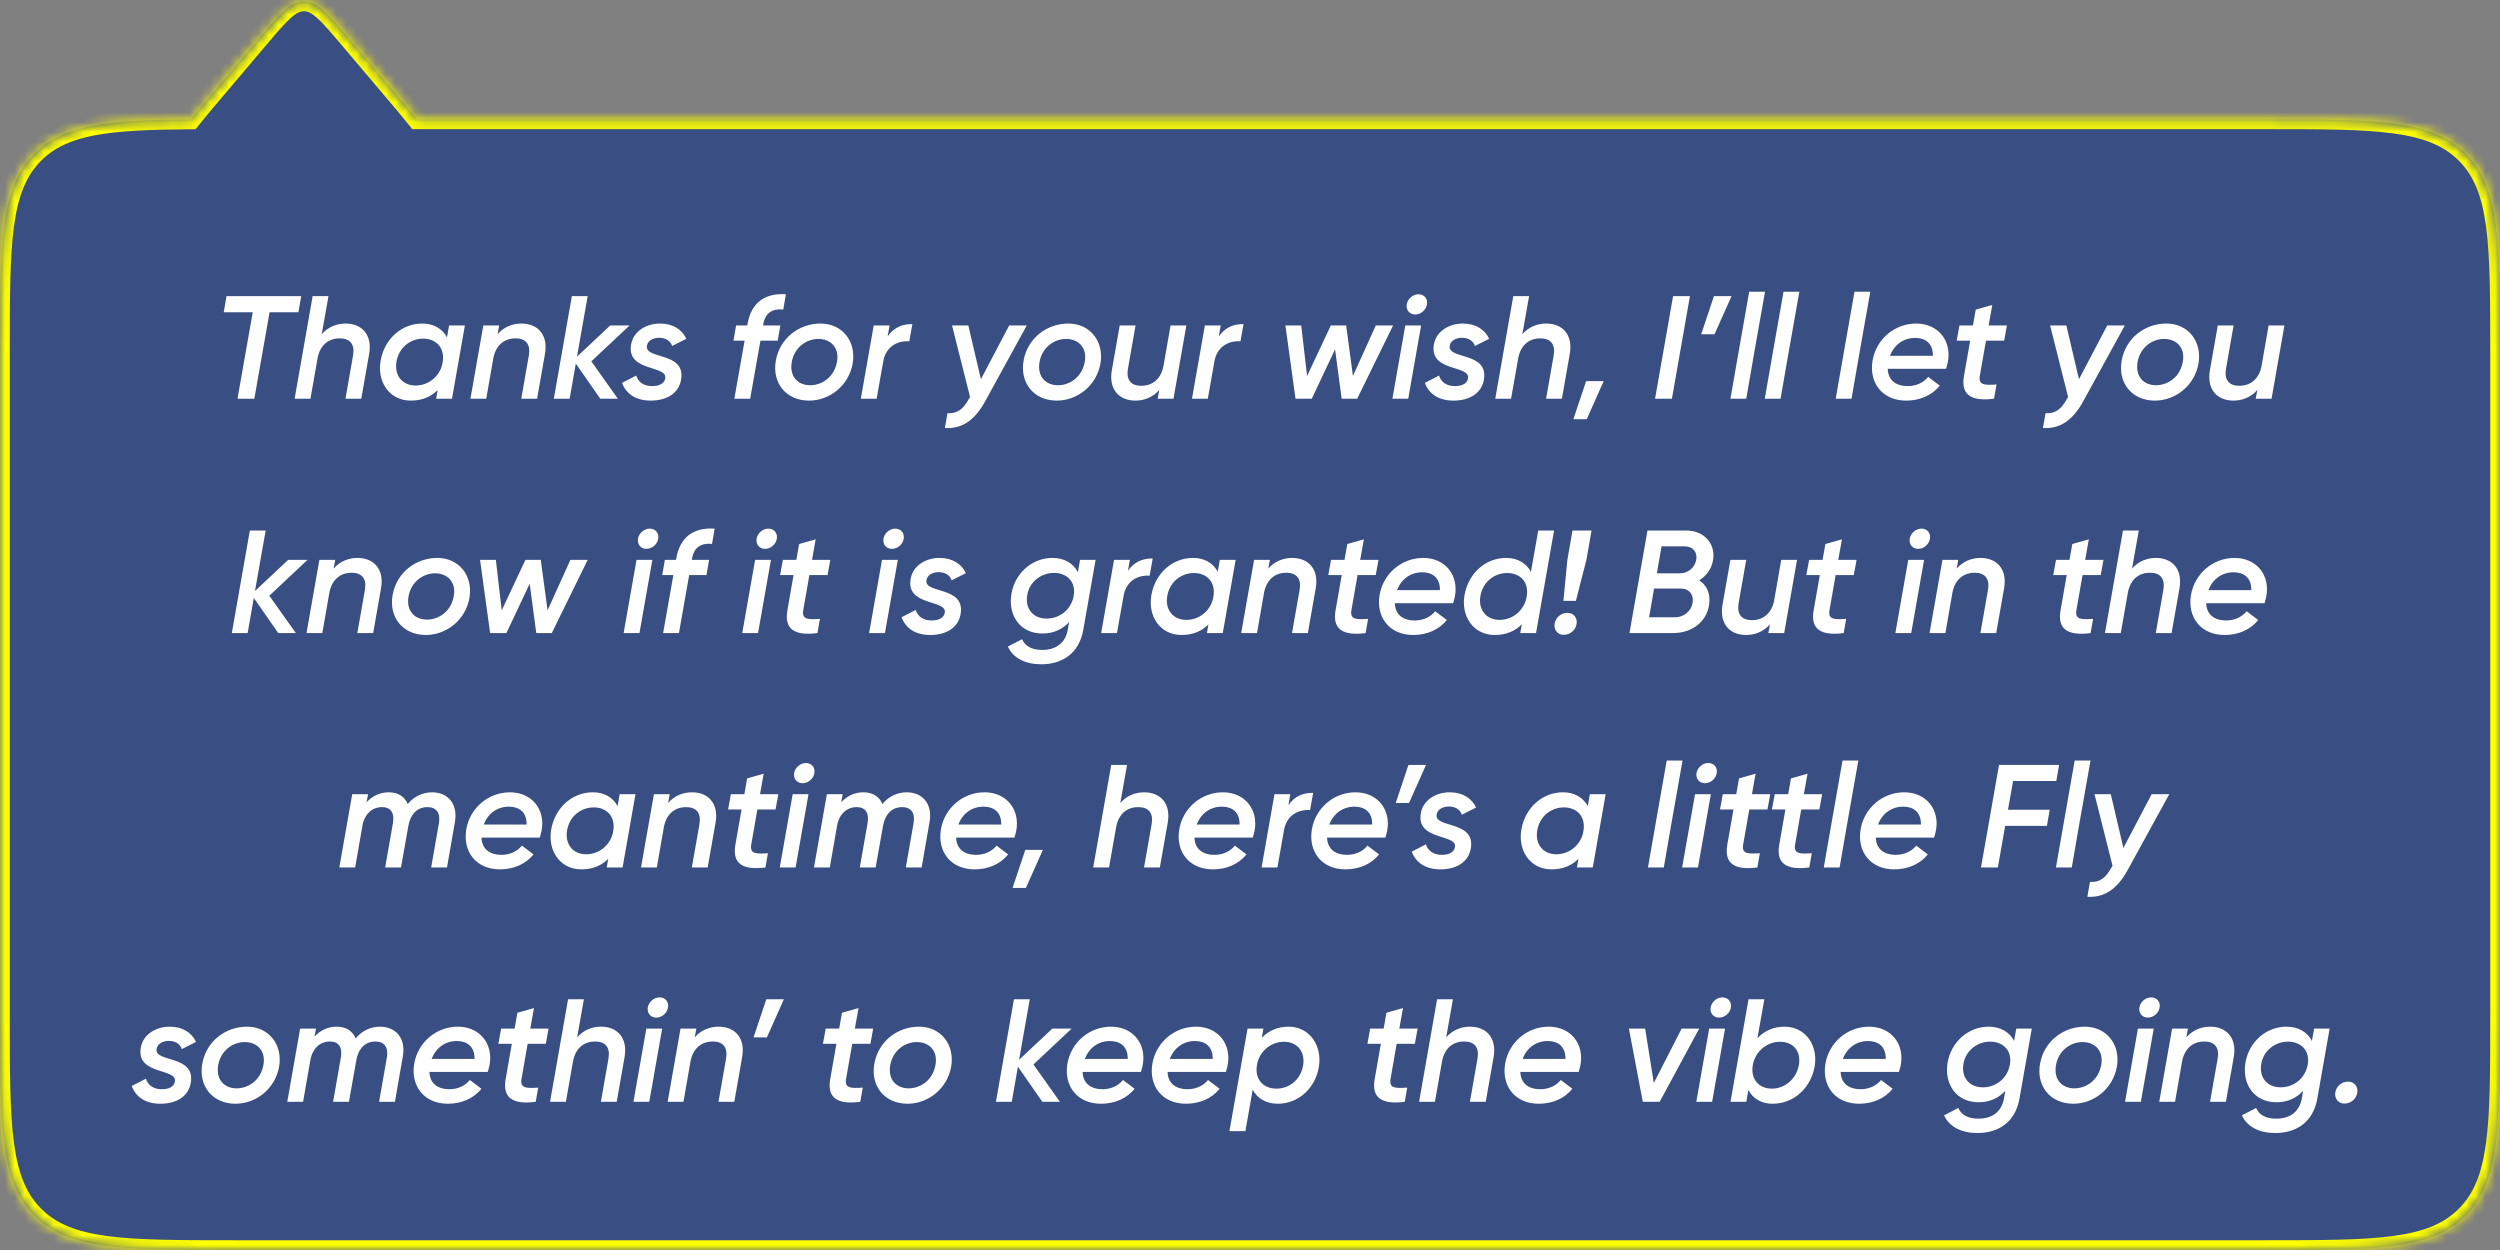 <svg width="256" height="128" viewBox="0 0 256 128" fill="none" xmlns="http://www.w3.org/2000/svg">
<rect x="0" y="0" width="256" height="128" fill="#808080" stroke="none"/>
<mask id="path-1-inside-1_569_3770" fill="white">
<path fill-rule="evenodd" clip-rule="evenodd" d="M31.124 0.152C29.734 0.152 28.671 1.406 26.546 3.914L22.065 9.203C21.086 10.358 20.24 11.357 19.542 12.235C11.134 12.295 6.534 12.72 3.515 15.74C0 19.254 0 24.911 0 36.225V104C0 115.314 0 120.971 3.515 124.485C7.029 128 12.686 128 24 128H232C243.314 128 248.971 128 252.485 124.485C256 120.971 256 115.314 256 104V36.225C256 24.911 256 19.254 252.485 15.74C248.971 12.225 243.314 12.225 232 12.225H42.698C42.002 11.35 41.158 10.354 40.182 9.203L35.702 3.914C33.577 1.406 32.514 0.152 31.124 0.152Z"/>
</mask>
<path fill-rule="evenodd" clip-rule="evenodd" d="M31.124 0.152C29.734 0.152 28.671 1.406 26.546 3.914L22.065 9.203C21.086 10.358 20.24 11.357 19.542 12.235C11.134 12.295 6.534 12.72 3.515 15.74C0 19.254 0 24.911 0 36.225V104C0 115.314 0 120.971 3.515 124.485C7.029 128 12.686 128 24 128H232C243.314 128 248.971 128 252.485 124.485C256 120.971 256 115.314 256 104V36.225C256 24.911 256 19.254 252.485 15.74C248.971 12.225 243.314 12.225 232 12.225H42.698C42.002 11.35 41.158 10.354 40.182 9.203L35.702 3.914C33.577 1.406 32.514 0.152 31.124 0.152Z" fill="#0A3085" fill-opacity="0.6"/>
<path d="M26.546 3.914L27.309 4.561L26.546 3.914ZM22.065 9.203L21.302 8.556V8.556L22.065 9.203ZM19.542 12.235L19.549 13.235L20.027 13.231L20.324 12.857L19.542 12.235ZM3.515 15.74L4.222 16.447H4.222L3.515 15.74ZM252.485 124.485L251.778 123.778L252.485 124.485ZM252.485 15.74L251.778 16.447L252.485 15.74ZM42.698 12.225L41.916 12.848L42.216 13.225H42.698V12.225ZM40.182 9.203L40.945 8.556V8.556L40.182 9.203ZM35.702 3.914L34.939 4.561V4.561L35.702 3.914ZM27.309 4.561C28.391 3.283 29.135 2.408 29.775 1.839C30.394 1.289 30.778 1.152 31.124 1.152V-0.848C30.079 -0.848 29.237 -0.359 28.446 0.345C27.675 1.03 26.826 2.037 25.783 3.268L27.309 4.561ZM22.828 9.849L27.309 4.561L25.783 3.268L21.302 8.556L22.828 9.849ZM20.324 12.857C21.011 11.995 21.846 11.008 22.828 9.849L21.302 8.556C20.326 9.708 19.469 10.72 18.759 11.612L20.324 12.857ZM4.222 16.447C5.547 15.121 7.245 14.327 9.695 13.86C12.172 13.388 15.339 13.265 19.549 13.235L19.535 11.235C15.336 11.265 11.999 11.385 9.32 11.895C6.613 12.411 4.501 13.339 2.808 15.033L4.222 16.447ZM1 36.225C1 30.54 1.002 26.377 1.43 23.191C1.855 20.034 2.681 17.987 4.222 16.447L2.808 15.033C0.833 17.007 -0.097 19.546 -0.552 22.924C-1.002 26.274 -1 30.596 -1 36.225H1ZM1 104V36.225H-1V104H1ZM4.222 123.778C2.681 122.238 1.855 120.191 1.43 117.034C1.002 113.848 1 109.685 1 104H-1C-1 109.629 -1.002 113.951 -0.552 117.301C-0.097 120.679 0.833 123.218 2.808 125.192L4.222 123.778ZM24 127C18.315 127 14.152 126.998 10.966 126.57C7.809 126.145 5.762 125.319 4.222 123.778L2.808 125.192C4.782 127.167 7.321 128.097 10.7 128.552C14.049 129.002 18.371 129 24 129V127ZM232 127H24V129H232V127ZM251.778 123.778C250.238 125.319 248.191 126.145 245.034 126.57C241.848 126.998 237.685 127 232 127V129C237.629 129 241.951 129.002 245.301 128.552C248.679 128.097 251.218 127.167 253.192 125.192L251.778 123.778ZM255 104C255 109.685 254.998 113.848 254.57 117.034C254.145 120.191 253.319 122.238 251.778 123.778L253.192 125.192C255.167 123.218 256.098 120.679 256.552 117.301C257.002 113.951 257 109.629 257 104H255ZM255 36.225V104H257V36.225H255ZM251.778 16.447C253.319 17.987 254.145 20.034 254.57 23.191C254.998 26.377 255 30.54 255 36.225H257C257 30.596 257.002 26.274 256.552 22.924C256.098 19.546 255.167 17.007 253.192 15.033L251.778 16.447ZM232 13.225C237.685 13.225 241.848 13.227 245.034 13.655C248.191 14.08 250.238 14.906 251.778 16.447L253.192 15.033C251.218 13.058 248.679 12.127 245.301 11.673C241.951 11.223 237.629 11.225 232 11.225V13.225ZM42.698 13.225H232V11.225H42.698V13.225ZM39.419 9.849C40.398 11.004 41.231 11.987 41.916 12.848L43.48 11.602C42.772 10.713 41.918 9.704 40.945 8.556L39.419 9.849ZM34.939 4.561L39.419 9.849L40.945 8.556L36.465 3.268L34.939 4.561ZM31.124 1.152C31.47 1.152 31.854 1.289 32.473 1.839C33.112 2.408 33.856 3.283 34.939 4.561L36.465 3.268C35.422 2.037 34.572 1.03 33.802 0.345C33.01 -0.359 32.168 -0.848 31.124 -0.848V1.152Z" fill="#FFFF00" mask="url(#path-1-inside-1_569_3770)"/>
<path d="M30.844 30.327L30.559 31.977H27.604L26.044 40.827H24.319L25.879 31.977H22.909L23.194 30.327H30.844ZM35.39 33.132C37.07 33.132 38.135 34.287 37.805 36.222L36.995 40.827H35.375L36.155 36.387C36.35 35.232 35.825 34.647 34.775 34.647C33.755 34.647 32.81 35.217 32.525 36.657L31.79 40.827H30.17L32.015 30.327H33.635L32.945 34.227C33.59 33.477 34.475 33.132 35.39 33.132ZM45.985 33.327H47.605L46.285 40.827H44.665L44.815 39.942C44.155 40.617 43.24 41.022 42.07 41.022C39.82 41.022 38.59 39.027 38.98 36.912C39.385 34.677 41.14 33.132 43.24 33.132C44.395 33.132 45.28 33.642 45.775 34.542L45.985 33.327ZM42.55 39.477C43.825 39.477 44.95 38.622 45.28 37.347L45.355 36.912C45.505 35.472 44.545 34.677 43.33 34.677C42.1 34.677 40.87 35.502 40.6 37.032C40.36 38.427 41.185 39.477 42.55 39.477ZM53.393 33.132C55.073 33.132 56.138 34.287 55.808 36.222L54.998 40.827H53.378L54.158 36.387C54.353 35.232 53.828 34.647 52.778 34.647C51.773 34.647 50.828 35.217 50.528 36.612L49.793 40.827H48.173L49.493 33.327H51.113L50.948 34.227C51.593 33.477 52.478 33.132 53.393 33.132ZM64.468 33.327L60.553 37.002L63.268 40.827H61.468L58.963 37.227L58.333 40.827H56.713L58.558 30.327H60.178L59.083 36.522L62.488 33.327H64.468ZM66.637 41.022C65.077 41.022 64.117 40.317 63.697 39.207L65.152 38.457C65.332 39.087 65.887 39.537 66.772 39.537C67.522 39.537 68.032 39.267 68.122 38.742C68.362 37.362 64.117 38.112 64.627 35.262C64.867 33.912 66.187 33.132 67.582 33.132C68.872 33.132 69.832 33.717 70.282 34.692L68.827 35.427C68.647 34.872 68.122 34.587 67.492 34.587C66.952 34.587 66.352 34.827 66.247 35.397C65.977 36.852 70.252 35.967 69.742 38.892C69.487 40.317 68.227 41.022 66.637 41.022ZM76.547 33.177C76.907 31.077 78.242 29.982 80.477 30.132L80.207 31.692C79.112 31.587 78.362 32.022 78.167 33.177L78.137 33.327H79.907L79.637 34.887H77.867L76.817 40.827H75.197L76.247 34.887H75.107L75.377 33.327H76.517L76.547 33.177ZM82.844 41.022C80.474 41.022 79.019 39.177 79.454 36.882C79.874 34.632 81.809 33.132 84.029 33.132C86.249 33.132 87.704 34.962 87.314 37.227C86.909 39.507 84.944 41.022 82.844 41.022ZM82.964 39.447C84.194 39.447 85.439 38.592 85.709 37.047C85.979 35.562 85.019 34.707 83.804 34.707C82.574 34.707 81.344 35.562 81.074 37.077C80.819 38.592 81.734 39.447 82.964 39.447ZM90.893 34.452C91.538 33.507 92.468 33.162 93.428 33.192L93.113 34.947C92.123 34.872 90.833 35.307 90.473 36.852L89.768 40.827H88.148L89.468 33.327H91.088L90.893 34.452ZM103.34 33.327H105.14L100.895 41.067C99.77 43.152 98.39 43.932 96.755 43.827L97.025 42.312C98.045 42.372 98.63 41.892 99.2 40.872L99.335 40.662L97.49 33.327H99.155L100.445 38.832L103.34 33.327ZM108.215 41.022C105.845 41.022 104.39 39.177 104.825 36.882C105.245 34.632 107.18 33.132 109.4 33.132C111.62 33.132 113.075 34.962 112.685 37.227C112.28 39.507 110.315 41.022 108.215 41.022ZM108.335 39.447C109.565 39.447 110.81 38.592 111.08 37.047C111.35 35.562 110.39 34.707 109.175 34.707C107.945 34.707 106.715 35.562 106.445 37.077C106.19 38.592 107.105 39.447 108.335 39.447ZM119.864 33.327H121.484L120.164 40.827H118.544L118.709 39.927C118.064 40.677 117.179 41.022 116.264 41.022C114.584 41.022 113.519 39.867 113.849 37.932L114.659 33.327H116.279L115.499 37.767C115.304 38.922 115.829 39.507 116.879 39.507C117.884 39.507 118.829 38.937 119.129 37.542L119.864 33.327ZM124.804 34.452C125.449 33.507 126.379 33.162 127.339 33.192L127.024 34.947C126.034 34.872 124.744 35.307 124.384 36.852L123.679 40.827H122.059L123.379 33.327H124.999L124.804 34.452ZM140.881 33.327H142.651L138.976 40.827H137.386L136.711 35.772L134.326 40.827H132.661L131.626 33.327H133.246L133.846 38.502L136.276 33.327H137.866L137.851 33.357L138.541 38.502L140.881 33.327ZM144.907 32.202C144.322 32.202 143.962 31.722 144.052 31.167C144.142 30.612 144.667 30.132 145.252 30.132C145.837 30.132 146.227 30.597 146.122 31.167C146.032 31.722 145.522 32.202 144.907 32.202ZM142.582 40.827L143.902 33.327H145.522L144.202 40.827H142.582ZM148.844 41.022C147.284 41.022 146.324 40.317 145.904 39.207L147.359 38.457C147.539 39.087 148.094 39.537 148.979 39.537C149.729 39.537 150.239 39.267 150.329 38.742C150.569 37.362 146.324 38.112 146.834 35.262C147.074 33.912 148.394 33.132 149.789 33.132C151.079 33.132 152.039 33.717 152.489 34.692L151.034 35.427C150.854 34.872 150.329 34.587 149.699 34.587C149.159 34.587 148.559 34.827 148.454 35.397C148.184 36.852 152.459 35.967 151.949 38.892C151.694 40.317 150.434 41.022 148.844 41.022ZM158.334 33.132C160.014 33.132 161.079 34.287 160.749 36.222L159.939 40.827H158.319L159.099 36.387C159.294 35.232 158.769 34.647 157.719 34.647C156.699 34.647 155.754 35.217 155.469 36.657L154.734 40.827H153.114L154.959 30.327H156.579L155.889 34.227C156.534 33.477 157.419 33.132 158.334 33.132ZM164.219 39.027L162.479 42.927H161.114L162.419 39.027H164.219ZM171.324 30.327H173.049L171.204 40.827H169.479L171.324 30.327ZM177.307 30.327L175.567 34.227H174.202L175.507 30.327H177.307ZM177.196 40.827L178.006 36.192L179.116 29.877H180.736L179.611 36.237L178.816 40.827H177.196ZM180.712 40.827L181.522 36.192L182.632 29.877H184.252L183.127 36.237L182.332 40.827H180.712ZM187.978 40.827L188.788 36.192L189.898 29.877H191.518L190.393 36.237L189.598 40.827H187.978ZM196.218 33.132C198.468 33.132 199.878 34.902 199.458 37.092C199.428 37.212 199.353 37.542 199.278 37.767H193.308C193.338 38.967 194.193 39.537 195.333 39.537C196.218 39.537 196.953 39.192 197.448 38.592L198.633 39.492C197.823 40.497 196.578 41.022 195.198 41.022C192.738 41.022 191.373 39.192 191.748 36.927C192.123 34.737 193.998 33.132 196.218 33.132ZM193.533 36.432H197.928C197.943 35.142 197.148 34.602 196.113 34.602C194.928 34.602 193.968 35.292 193.533 36.432ZM203.364 34.887L202.734 38.487C202.569 39.462 203.244 39.447 204.444 39.372L204.189 40.827C201.849 41.127 200.769 40.437 201.114 38.487L201.744 34.887H200.364L200.649 33.327H202.029L202.314 31.707L204.009 31.227L203.634 33.327H205.509L205.224 34.887H203.364ZM215.781 33.327H217.581L213.336 41.067C212.211 43.152 210.831 43.932 209.196 43.827L209.466 42.312C210.486 42.372 211.071 41.892 211.641 40.872L211.776 40.662L209.931 33.327H211.596L212.886 38.832L215.781 33.327ZM220.656 41.022C218.286 41.022 216.831 39.177 217.266 36.882C217.686 34.632 219.621 33.132 221.841 33.132C224.061 33.132 225.516 34.962 225.126 37.227C224.721 39.507 222.756 41.022 220.656 41.022ZM220.776 39.447C222.006 39.447 223.251 38.592 223.521 37.047C223.791 35.562 222.831 34.707 221.616 34.707C220.386 34.707 219.156 35.562 218.886 37.077C218.631 38.592 219.546 39.447 220.776 39.447ZM232.306 33.327H233.926L232.606 40.827H230.986L231.151 39.927C230.506 40.677 229.621 41.022 228.706 41.022C227.026 41.022 225.961 39.867 226.291 37.932L227.101 33.327H228.721L227.941 37.767C227.746 38.922 228.271 39.507 229.321 39.507C230.326 39.507 231.271 38.937 231.571 37.542L232.306 33.327ZM31.494 57.327L27.579 61.002L30.294 64.827H28.494L25.989 61.227L25.359 64.827H23.739L25.584 54.327H27.204L26.109 60.522L29.514 57.327H31.494ZM36.606 57.132C38.286 57.132 39.351 58.287 39.021 60.222L38.211 64.827H36.591L37.371 60.387C37.566 59.232 37.041 58.647 35.991 58.647C34.986 58.647 34.041 59.217 33.741 60.612L33.006 64.827H31.386L32.706 57.327H34.326L34.161 58.227C34.806 57.477 35.691 57.132 36.606 57.132ZM43.601 65.022C41.231 65.022 39.776 63.177 40.211 60.882C40.631 58.632 42.566 57.132 44.786 57.132C47.006 57.132 48.461 58.962 48.071 61.227C47.666 63.507 45.701 65.022 43.601 65.022ZM43.721 63.447C44.951 63.447 46.196 62.592 46.466 61.047C46.736 59.562 45.776 58.707 44.561 58.707C43.331 58.707 42.101 59.562 41.831 61.077C41.576 62.592 42.491 63.447 43.721 63.447ZM58.41 57.327H60.18L56.505 64.827H54.915L54.24 59.772L51.855 64.827H50.19L49.155 57.327H50.775L51.375 62.502L53.805 57.327H55.395L55.38 57.357L56.07 62.502L58.41 57.327ZM66.186 56.202C65.601 56.202 65.241 55.722 65.331 55.167C65.421 54.612 65.946 54.132 66.531 54.132C67.116 54.132 67.506 54.597 67.401 55.167C67.311 55.722 66.801 56.202 66.186 56.202ZM63.861 64.827L65.181 57.327H66.801L65.481 64.827H63.861ZM69.252 57.177C69.612 55.077 70.947 53.982 73.182 54.132L72.912 55.692C71.817 55.587 71.067 56.022 70.872 57.177L70.842 57.327H72.612L72.342 58.887H70.572L69.522 64.827H67.902L68.952 58.887H67.812L68.082 57.327H69.222L69.252 57.177ZM78.33 56.202C77.745 56.202 77.385 55.722 77.475 55.167C77.565 54.612 78.09 54.132 78.675 54.132C79.26 54.132 79.65 54.597 79.545 55.167C79.455 55.722 78.945 56.202 78.33 56.202ZM76.005 64.827L77.325 57.327H78.945L77.625 64.827H76.005ZM82.881 58.887L82.251 62.487C82.086 63.462 82.761 63.447 83.961 63.372L83.706 64.827C81.366 65.127 80.286 64.437 80.631 62.487L81.261 58.887H79.881L80.166 57.327H81.546L81.831 55.707L83.526 55.227L83.151 57.327H85.026L84.741 58.887H82.881ZM91.323 56.202C90.738 56.202 90.378 55.722 90.468 55.167C90.558 54.612 91.083 54.132 91.668 54.132C92.253 54.132 92.643 54.597 92.538 55.167C92.448 55.722 91.938 56.202 91.323 56.202ZM88.998 64.827L90.318 57.327H91.938L90.618 64.827H88.998ZM95.26 65.022C93.7 65.022 92.74 64.317 92.32 63.207L93.775 62.457C93.955 63.087 94.51 63.537 95.395 63.537C96.145 63.537 96.655 63.267 96.745 62.742C96.985 61.362 92.74 62.112 93.25 59.262C93.49 57.912 94.81 57.132 96.205 57.132C97.495 57.132 98.455 57.717 98.905 58.692L97.45 59.427C97.27 58.872 96.745 58.587 96.115 58.587C95.575 58.587 94.975 58.827 94.87 59.397C94.6 60.852 98.875 59.967 98.365 62.892C98.11 64.317 96.85 65.022 95.26 65.022ZM110.6 57.327H112.19L110.93 64.482C110.495 66.972 108.71 68.022 106.61 68.022C104.99 68.022 103.745 67.392 103.205 66.207L104.66 65.457C104.93 66.072 105.53 66.552 106.715 66.552C108.17 66.552 109.1 65.817 109.34 64.482L109.475 63.702C108.815 64.422 107.9 64.872 106.76 64.872C104.405 64.872 103.22 62.967 103.565 60.837C103.91 58.722 105.665 57.132 107.765 57.132C108.95 57.132 109.895 57.657 110.375 58.587L110.6 57.327ZM107.18 63.342C108.515 63.342 109.685 62.427 109.94 61.047C110.225 59.532 109.19 58.662 107.93 58.662C106.67 58.662 105.41 59.532 105.185 60.957C104.96 62.337 105.785 63.342 107.18 63.342ZM115.503 58.452C116.148 57.507 117.078 57.162 118.038 57.192L117.723 58.947C116.733 58.872 115.443 59.307 115.083 60.852L114.378 64.827H112.758L114.078 57.327H115.698L115.503 58.452ZM124.911 57.327H126.531L125.211 64.827H123.591L123.741 63.942C123.081 64.617 122.166 65.022 120.996 65.022C118.746 65.022 117.516 63.027 117.906 60.912C118.311 58.677 120.066 57.132 122.166 57.132C123.321 57.132 124.206 57.642 124.701 58.542L124.911 57.327ZM121.476 63.477C122.751 63.477 123.876 62.622 124.206 61.347L124.281 60.912C124.431 59.472 123.471 58.677 122.256 58.677C121.026 58.677 119.796 59.502 119.526 61.032C119.286 62.427 120.111 63.477 121.476 63.477ZM132.318 57.132C133.998 57.132 135.063 58.287 134.733 60.222L133.923 64.827H132.303L133.083 60.387C133.278 59.232 132.753 58.647 131.703 58.647C130.698 58.647 129.753 59.217 129.453 60.612L128.718 64.827H127.098L128.418 57.327H130.038L129.873 58.227C130.518 57.477 131.403 57.132 132.318 57.132ZM139.014 58.887L138.384 62.487C138.219 63.462 138.894 63.447 140.094 63.372L139.839 64.827C137.499 65.127 136.419 64.437 136.764 62.487L137.394 58.887H136.014L136.299 57.327H137.679L137.964 55.707L139.659 55.227L139.284 57.327H141.159L140.874 58.887H139.014ZM145.74 57.132C147.99 57.132 149.4 58.902 148.98 61.092C148.95 61.212 148.875 61.542 148.8 61.767H142.83C142.86 62.967 143.715 63.537 144.855 63.537C145.74 63.537 146.475 63.192 146.97 62.592L148.155 63.492C147.345 64.497 146.1 65.022 144.72 65.022C142.26 65.022 140.895 63.192 141.27 60.927C141.645 58.737 143.52 57.132 145.74 57.132ZM143.055 60.432H147.45C147.465 59.142 146.67 58.602 145.635 58.602C144.45 58.602 143.49 59.292 143.055 60.432ZM157.516 54.327H159.136L157.291 64.827H155.671L155.836 63.927C155.161 64.617 154.231 65.022 153.061 65.022C150.811 65.022 149.581 63.027 149.971 60.912C150.376 58.677 152.131 57.132 154.231 57.132C155.386 57.132 156.286 57.657 156.766 58.557L157.516 54.327ZM153.556 63.477C154.831 63.477 155.956 62.607 156.286 61.332L156.361 60.897C156.511 59.457 155.551 58.677 154.336 58.677C153.106 58.677 151.861 59.502 151.591 61.032C151.351 62.427 152.191 63.477 153.556 63.477ZM160.094 61.527L160.499 57.327L161.024 54.327H162.974L162.449 57.327L161.369 61.527H160.094ZM160.109 65.007C159.494 65.007 159.089 64.482 159.194 63.852C159.299 63.237 159.839 62.757 160.514 62.757C161.129 62.757 161.549 63.282 161.444 63.897C161.324 64.527 160.814 65.007 160.109 65.007ZM175.422 57.312C175.287 58.227 174.747 58.962 173.997 59.427C174.747 59.907 175.182 60.762 175.017 61.902C174.792 63.537 173.427 64.827 171.282 64.827H166.857L168.702 54.327H172.692C174.432 54.327 175.677 55.602 175.422 57.312ZM172.512 55.947H170.142L169.662 58.707H172.062C172.857 58.707 173.547 58.107 173.697 57.327C173.832 56.577 173.382 55.947 172.512 55.947ZM173.322 61.737C173.472 60.912 172.977 60.267 172.122 60.267H169.377L168.867 63.207H171.552C172.452 63.207 173.187 62.547 173.322 61.737ZM182.399 57.327H184.019L182.699 64.827H181.079L181.244 63.927C180.599 64.677 179.714 65.022 178.799 65.022C177.119 65.022 176.054 63.867 176.384 61.932L177.194 57.327H178.814L178.034 61.767C177.839 62.922 178.364 63.507 179.414 63.507C180.419 63.507 181.364 62.937 181.664 61.542L182.399 57.327ZM187.969 58.887L187.339 62.487C187.174 63.462 187.849 63.447 189.049 63.372L188.794 64.827C186.454 65.127 185.374 64.437 185.719 62.487L186.349 58.887H184.969L185.254 57.327H186.634L186.919 55.707L188.614 55.227L188.239 57.327H190.114L189.829 58.887H187.969ZM196.411 56.202C195.826 56.202 195.466 55.722 195.556 55.167C195.646 54.612 196.171 54.132 196.756 54.132C197.341 54.132 197.731 54.597 197.626 55.167C197.536 55.722 197.026 56.202 196.411 56.202ZM194.086 64.827L195.406 57.327H197.026L195.706 64.827H194.086ZM202.807 57.132C204.487 57.132 205.552 58.287 205.222 60.222L204.412 64.827H202.792L203.572 60.387C203.767 59.232 203.242 58.647 202.192 58.647C201.187 58.647 200.242 59.217 199.942 60.612L199.207 64.827H197.587L198.907 57.327H200.527L200.362 58.227C201.007 57.477 201.892 57.132 202.807 57.132ZM213.252 58.887L212.622 62.487C212.457 63.462 213.132 63.447 214.332 63.372L214.077 64.827C211.737 65.127 210.657 64.437 211.002 62.487L211.632 58.887H210.252L210.537 57.327H211.917L212.202 55.707L213.897 55.227L213.522 57.327H215.397L215.112 58.887H213.252ZM220.766 57.132C222.446 57.132 223.511 58.287 223.181 60.222L222.371 64.827H220.751L221.531 60.387C221.726 59.232 221.201 58.647 220.151 58.647C219.131 58.647 218.186 59.217 217.901 60.657L217.166 64.827H215.546L217.391 54.327H219.011L218.321 58.227C218.966 57.477 219.851 57.132 220.766 57.132ZM228.826 57.132C231.076 57.132 232.486 58.902 232.066 61.092C232.036 61.212 231.961 61.542 231.886 61.767H225.916C225.946 62.967 226.801 63.537 227.941 63.537C228.826 63.537 229.561 63.192 230.056 62.592L231.241 63.492C230.431 64.497 229.186 65.022 227.806 65.022C225.346 65.022 223.981 63.192 224.356 60.927C224.731 58.737 226.606 57.132 228.826 57.132ZM226.141 60.432H230.536C230.551 59.142 229.756 58.602 228.721 58.602C227.536 58.602 226.576 59.292 226.141 60.432ZM44.242 81.132C45.862 81.132 46.912 82.317 46.582 84.177L45.772 88.827H44.152L44.947 84.282C45.127 83.232 44.677 82.647 43.762 82.647C42.862 82.647 42.082 83.217 41.827 84.522L41.062 88.827H39.442L40.237 84.282C40.417 83.232 40.012 82.647 39.112 82.647C38.257 82.647 37.462 83.157 37.147 84.357L36.367 88.827H34.747L36.067 81.327H37.687L37.537 82.152C38.152 81.477 38.947 81.132 39.802 81.132C40.762 81.132 41.437 81.567 41.752 82.332C42.412 81.522 43.327 81.132 44.242 81.132ZM52.217 81.132C54.467 81.132 55.877 82.902 55.457 85.092C55.427 85.212 55.352 85.542 55.277 85.767H49.307C49.337 86.967 50.192 87.537 51.332 87.537C52.217 87.537 52.952 87.192 53.447 86.592L54.632 87.492C53.822 88.497 52.577 89.022 51.197 89.022C48.737 89.022 47.372 87.192 47.747 84.927C48.122 82.737 49.997 81.132 52.217 81.132ZM49.532 84.432H53.927C53.942 83.142 53.147 82.602 52.112 82.602C50.927 82.602 49.967 83.292 49.532 84.432ZM63.453 81.327H65.073L63.753 88.827H62.133L62.283 87.942C61.623 88.617 60.708 89.022 59.538 89.022C57.288 89.022 56.058 87.027 56.448 84.912C56.853 82.677 58.608 81.132 60.708 81.132C61.863 81.132 62.748 81.642 63.243 82.542L63.453 81.327ZM60.018 87.477C61.293 87.477 62.418 86.622 62.748 85.347L62.823 84.912C62.973 83.472 62.013 82.677 60.798 82.677C59.568 82.677 58.338 83.502 58.068 85.032C57.828 86.427 58.653 87.477 60.018 87.477ZM70.861 81.132C72.541 81.132 73.606 82.287 73.276 84.222L72.466 88.827H70.846L71.626 84.387C71.821 83.232 71.296 82.647 70.246 82.647C69.241 82.647 68.296 83.217 67.996 84.612L67.261 88.827H65.641L66.961 81.327H68.581L68.416 82.227C69.061 81.477 69.946 81.132 70.861 81.132ZM77.556 82.887L76.926 86.487C76.761 87.462 77.436 87.447 78.636 87.372L78.381 88.827C76.041 89.127 74.961 88.437 75.306 86.487L75.936 82.887H74.556L74.841 81.327H76.221L76.506 79.707L78.201 79.227L77.826 81.327H79.701L79.416 82.887H77.556ZM82.175 80.202C81.59 80.202 81.23 79.722 81.32 79.167C81.41 78.612 81.935 78.132 82.52 78.132C83.105 78.132 83.495 78.597 83.39 79.167C83.3 79.722 82.79 80.202 82.175 80.202ZM79.85 88.827L81.17 81.327H82.79L81.47 88.827H79.85ZM92.846 81.132C94.466 81.132 95.516 82.317 95.186 84.177L94.376 88.827H92.756L93.551 84.282C93.731 83.232 93.281 82.647 92.366 82.647C91.466 82.647 90.686 83.217 90.431 84.522L89.666 88.827H88.046L88.841 84.282C89.021 83.232 88.616 82.647 87.716 82.647C86.861 82.647 86.066 83.157 85.751 84.357L84.971 88.827H83.351L84.671 81.327H86.291L86.141 82.152C86.756 81.477 87.551 81.132 88.406 81.132C89.366 81.132 90.041 81.567 90.356 82.332C91.016 81.522 91.931 81.132 92.846 81.132ZM100.82 81.132C103.07 81.132 104.48 82.902 104.06 85.092C104.03 85.212 103.955 85.542 103.88 85.767H97.91C97.94 86.967 98.795 87.537 99.935 87.537C100.82 87.537 101.555 87.192 102.05 86.592L103.235 87.492C102.425 88.497 101.18 89.022 99.8 89.022C97.34 89.022 95.975 87.192 96.35 84.927C96.725 82.737 98.6 81.132 100.82 81.132ZM98.135 84.432H102.53C102.545 83.142 101.75 82.602 100.715 82.602C99.53 82.602 98.57 83.292 98.135 84.432ZM106.79 87.027L105.05 90.927H103.685L104.99 87.027H106.79ZM117.165 81.132C118.845 81.132 119.91 82.287 119.58 84.222L118.77 88.827H117.15L117.93 84.387C118.125 83.232 117.6 82.647 116.55 82.647C115.53 82.647 114.585 83.217 114.3 84.657L113.565 88.827H111.945L113.79 78.327H115.41L114.72 82.227C115.365 81.477 116.25 81.132 117.165 81.132ZM125.225 81.132C127.475 81.132 128.885 82.902 128.465 85.092C128.435 85.212 128.36 85.542 128.285 85.767H122.315C122.345 86.967 123.2 87.537 124.34 87.537C125.225 87.537 125.96 87.192 126.455 86.592L127.64 87.492C126.83 88.497 125.585 89.022 124.205 89.022C121.745 89.022 120.38 87.192 120.755 84.927C121.13 82.737 123.005 81.132 125.225 81.132ZM122.54 84.432H126.935C126.95 83.142 126.155 82.602 125.12 82.602C123.935 82.602 122.975 83.292 122.54 84.432ZM131.931 82.452C132.576 81.507 133.506 81.162 134.466 81.192L134.151 82.947C133.161 82.872 131.871 83.307 131.511 84.852L130.806 88.827H129.186L130.506 81.327H132.126L131.931 82.452ZM138.804 81.132C141.054 81.132 142.464 82.902 142.044 85.092C142.014 85.212 141.939 85.542 141.864 85.767H135.894C135.924 86.967 136.779 87.537 137.919 87.537C138.804 87.537 139.539 87.192 140.034 86.592L141.219 87.492C140.409 88.497 139.164 89.022 137.784 89.022C135.324 89.022 133.959 87.192 134.334 84.927C134.709 82.737 136.584 81.132 138.804 81.132ZM136.119 84.432H140.514C140.529 83.142 139.734 82.602 138.699 82.602C137.514 82.602 136.554 83.292 136.119 84.432ZM146.025 78.327L144.285 82.227H142.92L144.225 78.327H146.025ZM147.504 89.022C145.944 89.022 144.984 88.317 144.564 87.207L146.019 86.457C146.199 87.087 146.754 87.537 147.639 87.537C148.389 87.537 148.899 87.267 148.989 86.742C149.229 85.362 144.984 86.112 145.494 83.262C145.734 81.912 147.054 81.132 148.449 81.132C149.739 81.132 150.699 81.717 151.149 82.692L149.694 83.427C149.514 82.872 148.989 82.587 148.359 82.587C147.819 82.587 147.219 82.827 147.114 83.397C146.844 84.852 151.119 83.967 150.609 86.892C150.354 88.317 149.094 89.022 147.504 89.022ZM162.799 81.327H164.419L163.099 88.827H161.479L161.629 87.942C160.969 88.617 160.054 89.022 158.884 89.022C156.634 89.022 155.404 87.027 155.794 84.912C156.199 82.677 157.954 81.132 160.054 81.132C161.209 81.132 162.094 81.642 162.589 82.542L162.799 81.327ZM159.364 87.477C160.639 87.477 161.764 86.622 162.094 85.347L162.169 84.912C162.319 83.472 161.359 82.677 160.144 82.677C158.914 82.677 157.684 83.502 157.414 85.032C157.174 86.427 157.999 87.477 159.364 87.477ZM168.752 88.827L169.562 84.192L170.672 77.877H172.292L171.167 84.237L170.372 88.827H168.752ZM174.577 80.202C173.992 80.202 173.632 79.722 173.722 79.167C173.812 78.612 174.337 78.132 174.922 78.132C175.507 78.132 175.897 78.597 175.792 79.167C175.702 79.722 175.192 80.202 174.577 80.202ZM172.252 88.827L173.572 81.327H175.192L173.872 88.827H172.252ZM179.128 82.887L178.498 86.487C178.333 87.462 179.008 87.447 180.208 87.372L179.953 88.827C177.613 89.127 176.533 88.437 176.878 86.487L177.508 82.887H176.128L176.413 81.327H177.793L178.078 79.707L179.773 79.227L179.398 81.327H181.273L180.988 82.887H179.128ZM184.446 82.887L183.816 86.487C183.651 87.462 184.326 87.447 185.526 87.372L185.271 88.827C182.931 89.127 181.851 88.437 182.196 86.487L182.826 82.887H181.446L181.731 81.327H183.111L183.396 79.707L185.091 79.227L184.716 81.327H186.591L186.306 82.887H184.446ZM186.755 88.827L187.565 84.192L188.675 77.877H190.295L189.17 84.237L188.375 88.827H186.755ZM194.995 81.132C197.245 81.132 198.655 82.902 198.235 85.092C198.205 85.212 198.13 85.542 198.055 85.767H192.085C192.115 86.967 192.97 87.537 194.11 87.537C194.995 87.537 195.73 87.192 196.225 86.592L197.41 87.492C196.6 88.497 195.355 89.022 193.975 89.022C191.515 89.022 190.15 87.192 190.525 84.927C190.9 82.737 192.775 81.132 194.995 81.132ZM192.31 84.432H196.705C196.72 83.142 195.925 82.602 194.89 82.602C193.705 82.602 192.745 83.292 192.31 84.432ZM210.565 79.977H206.14L205.615 82.917H209.89L209.605 84.567H205.33L204.58 88.827H202.855L204.7 78.327H210.85L210.565 79.977ZM210.529 88.827L211.339 84.192L212.449 77.877H214.069L212.944 84.237L212.149 88.827H210.529ZM220.33 81.327H222.13L217.885 89.067C216.76 91.152 215.38 91.932 213.745 91.827L214.015 90.312C215.035 90.372 215.62 89.892 216.19 88.872L216.325 88.662L214.48 81.327H216.145L217.435 86.832L220.33 81.327ZM16.429 113.022C14.869 113.022 13.909 112.317 13.489 111.207L14.944 110.457C15.124 111.087 15.679 111.537 16.564 111.537C17.314 111.537 17.824 111.267 17.914 110.742C18.154 109.362 13.909 110.112 14.419 107.262C14.659 105.912 15.979 105.132 17.374 105.132C18.664 105.132 19.624 105.717 20.074 106.692L18.619 107.427C18.439 106.872 17.914 106.587 17.284 106.587C16.744 106.587 16.144 106.827 16.039 107.397C15.769 108.852 20.044 107.967 19.534 110.892C19.279 112.317 18.019 113.022 16.429 113.022ZM24.111 113.022C21.741 113.022 20.286 111.177 20.721 108.882C21.141 106.632 23.076 105.132 25.296 105.132C27.516 105.132 28.971 106.962 28.581 109.227C28.176 111.507 26.211 113.022 24.111 113.022ZM24.231 111.447C25.461 111.447 26.706 110.592 26.976 109.047C27.246 107.562 26.286 106.707 25.071 106.707C23.841 106.707 22.611 107.562 22.341 109.077C22.086 110.592 23.001 111.447 24.231 111.447ZM38.91 105.132C40.53 105.132 41.58 106.317 41.25 108.177L40.44 112.827H38.82L39.615 108.282C39.795 107.232 39.345 106.647 38.43 106.647C37.53 106.647 36.75 107.217 36.495 108.522L35.73 112.827H34.11L34.905 108.282C35.085 107.232 34.68 106.647 33.78 106.647C32.925 106.647 32.13 107.157 31.815 108.357L31.035 112.827H29.415L30.735 105.327H32.355L32.205 106.152C32.82 105.477 33.615 105.132 34.47 105.132C35.43 105.132 36.105 105.567 36.42 106.332C37.08 105.522 37.995 105.132 38.91 105.132ZM46.885 105.132C49.135 105.132 50.545 106.902 50.125 109.092C50.095 109.212 50.02 109.542 49.945 109.767H43.975C44.005 110.967 44.86 111.537 46 111.537C46.885 111.537 47.62 111.192 48.115 110.592L49.3 111.492C48.49 112.497 47.245 113.022 45.865 113.022C43.405 113.022 42.04 111.192 42.415 108.927C42.79 106.737 44.665 105.132 46.885 105.132ZM44.2 108.432H48.595C48.61 107.142 47.815 106.602 46.78 106.602C45.595 106.602 44.635 107.292 44.2 108.432ZM54.031 106.887L53.401 110.487C53.236 111.462 53.911 111.447 55.111 111.372L54.856 112.827C52.516 113.127 51.436 112.437 51.781 110.487L52.411 106.887H51.031L51.316 105.327H52.696L52.981 103.707L54.676 103.227L54.301 105.327H56.176L55.891 106.887H54.031ZM61.545 105.132C63.225 105.132 64.29 106.287 63.96 108.222L63.15 112.827H61.53L62.31 108.387C62.505 107.232 61.98 106.647 60.93 106.647C59.91 106.647 58.965 107.217 58.68 108.657L57.945 112.827H56.325L58.17 102.327H59.79L59.1 106.227C59.745 105.477 60.63 105.132 61.545 105.132ZM67.19 104.202C66.605 104.202 66.245 103.722 66.335 103.167C66.425 102.612 66.95 102.132 67.535 102.132C68.12 102.132 68.51 102.597 68.405 103.167C68.315 103.722 67.805 104.202 67.19 104.202ZM64.865 112.827L66.185 105.327H67.805L66.485 112.827H64.865ZM73.586 105.132C75.266 105.132 76.331 106.287 76.001 108.222L75.191 112.827H73.571L74.351 108.387C74.546 107.232 74.021 106.647 72.971 106.647C71.966 106.647 71.021 107.217 70.721 108.612L69.986 112.827H68.366L69.686 105.327H71.306L71.141 106.227C71.786 105.477 72.671 105.132 73.586 105.132ZM80.269 102.327L78.528 106.227H77.163L78.469 102.327H80.269ZM87.268 106.887L86.638 110.487C86.473 111.462 87.148 111.447 88.348 111.372L88.093 112.827C85.753 113.127 84.673 112.437 85.018 110.487L85.648 106.887H84.268L84.553 105.327H85.933L86.218 103.707L87.913 103.227L87.538 105.327H89.413L89.128 106.887H87.268ZM92.929 113.022C90.559 113.022 89.104 111.177 89.539 108.882C89.959 106.632 91.894 105.132 94.114 105.132C96.334 105.132 97.789 106.962 97.399 109.227C96.994 111.507 95.029 113.022 92.929 113.022ZM93.049 111.447C94.279 111.447 95.524 110.592 95.794 109.047C96.064 107.562 95.104 106.707 93.889 106.707C92.659 106.707 91.429 107.562 91.159 109.077C90.904 110.592 91.819 111.447 93.049 111.447ZM109.739 105.327L105.824 109.002L108.539 112.827H106.739L104.234 109.227L103.604 112.827H101.984L103.829 102.327H105.449L104.354 108.522L107.759 105.327H109.739ZM113.77 105.132C116.02 105.132 117.43 106.902 117.01 109.092C116.98 109.212 116.905 109.542 116.83 109.767H110.86C110.89 110.967 111.745 111.537 112.885 111.537C113.77 111.537 114.505 111.192 115 110.592L116.185 111.492C115.375 112.497 114.13 113.022 112.75 113.022C110.29 113.022 108.925 111.192 109.3 108.927C109.675 106.737 111.55 105.132 113.77 105.132ZM111.085 108.432H115.48C115.495 107.142 114.7 106.602 113.665 106.602C112.48 106.602 111.52 107.292 111.085 108.432ZM122.471 105.132C124.721 105.132 126.131 106.902 125.711 109.092C125.681 109.212 125.606 109.542 125.531 109.767H119.561C119.591 110.967 120.446 111.537 121.586 111.537C122.471 111.537 123.206 111.192 123.701 110.592L124.886 111.492C124.076 112.497 122.831 113.022 121.451 113.022C118.991 113.022 117.626 111.192 118.001 108.927C118.376 106.737 120.251 105.132 122.471 105.132ZM119.786 108.432H124.181C124.196 107.142 123.401 106.602 122.366 106.602C121.181 106.602 120.221 107.292 119.786 108.432ZM131.952 105.132C134.097 105.132 135.402 107.067 135.057 109.227C134.697 111.432 132.957 113.022 130.857 113.022C129.672 113.022 128.757 112.497 128.277 111.582L127.527 115.827H125.892L127.752 105.327H129.372L129.207 106.272C129.897 105.552 130.827 105.132 131.952 105.132ZM133.437 109.107C133.677 107.712 132.852 106.677 131.487 106.677C130.212 106.677 129.087 107.547 128.757 108.822L128.682 109.257C128.547 110.682 129.492 111.477 130.707 111.477C131.952 111.477 133.167 110.637 133.437 109.107ZM143.02 106.887L142.39 110.487C142.225 111.462 142.9 111.447 144.1 111.372L143.845 112.827C141.505 113.127 140.425 112.437 140.77 110.487L141.4 106.887H140.02L140.305 105.327H141.685L141.97 103.707L143.665 103.227L143.29 105.327H145.165L144.88 106.887H143.02ZM150.534 105.132C152.214 105.132 153.279 106.287 152.949 108.222L152.139 112.827H150.519L151.299 108.387C151.494 107.232 150.969 106.647 149.919 106.647C148.899 106.647 147.954 107.217 147.669 108.657L146.934 112.827H145.314L147.159 102.327H148.779L148.089 106.227C148.734 105.477 149.619 105.132 150.534 105.132ZM158.594 105.132C160.844 105.132 162.254 106.902 161.834 109.092C161.804 109.212 161.729 109.542 161.654 109.767H155.684C155.714 110.967 156.569 111.537 157.709 111.537C158.594 111.537 159.329 111.192 159.824 110.592L161.009 111.492C160.199 112.497 158.954 113.022 157.574 113.022C155.114 113.022 153.749 111.192 154.124 108.927C154.499 106.737 156.374 105.132 158.594 105.132ZM155.909 108.432H160.304C160.319 107.142 159.524 106.602 158.489 106.602C157.304 106.602 156.344 107.292 155.909 108.432ZM172.199 105.327H173.999L169.949 112.827H168.224L166.799 105.327H168.464L169.349 110.907L172.199 105.327ZM176.027 104.202C175.442 104.202 175.082 103.722 175.172 103.167C175.262 102.612 175.787 102.132 176.372 102.132C176.957 102.132 177.347 102.597 177.242 103.167C177.152 103.722 176.642 104.202 176.027 104.202ZM173.702 112.827L175.022 105.327H176.642L175.322 112.827H173.702ZM182.723 105.132C184.868 105.132 186.173 107.007 185.828 109.167C185.483 111.237 183.833 113.022 181.508 113.022C180.323 113.022 179.483 112.467 179.033 111.612L178.823 112.827H177.203L179.048 102.327H180.668L179.963 106.302C180.668 105.567 181.613 105.132 182.723 105.132ZM184.208 109.032C184.448 107.622 183.608 106.677 182.273 106.677C180.938 106.677 179.723 107.667 179.483 109.077C179.243 110.487 180.098 111.477 181.433 111.477C182.813 111.477 183.968 110.442 184.208 109.032ZM191.392 105.132C193.642 105.132 195.052 106.902 194.632 109.092C194.602 109.212 194.527 109.542 194.452 109.767H188.482C188.512 110.967 189.367 111.537 190.507 111.537C191.392 111.537 192.127 111.192 192.622 110.592L193.807 111.492C192.997 112.497 191.752 113.022 190.372 113.022C187.912 113.022 186.547 111.192 186.922 108.927C187.297 106.737 189.172 105.132 191.392 105.132ZM188.707 108.432H193.102C193.117 107.142 192.322 106.602 191.287 106.602C190.102 106.602 189.142 107.292 188.707 108.432ZM206.467 105.327H208.057L206.797 112.482C206.362 114.972 204.577 116.022 202.477 116.022C200.857 116.022 199.612 115.392 199.072 114.207L200.527 113.457C200.797 114.072 201.397 114.552 202.582 114.552C204.037 114.552 204.967 113.817 205.207 112.482L205.342 111.702C204.682 112.422 203.767 112.872 202.627 112.872C200.272 112.872 199.087 110.967 199.432 108.837C199.777 106.722 201.532 105.132 203.632 105.132C204.817 105.132 205.762 105.657 206.242 106.587L206.467 105.327ZM203.047 111.342C204.382 111.342 205.552 110.427 205.807 109.047C206.092 107.532 205.057 106.662 203.797 106.662C202.537 106.662 201.277 107.532 201.052 108.957C200.827 110.337 201.652 111.342 203.047 111.342ZM212.299 113.022C209.929 113.022 208.474 111.177 208.909 108.882C209.329 106.632 211.264 105.132 213.484 105.132C215.704 105.132 217.159 106.962 216.769 109.227C216.364 111.507 214.399 113.022 212.299 113.022ZM212.419 111.447C213.649 111.447 214.894 110.592 215.164 109.047C215.434 107.562 214.474 106.707 213.259 106.707C212.029 106.707 210.799 107.562 210.529 109.077C210.274 110.592 211.189 111.447 212.419 111.447ZM219.929 104.202C219.344 104.202 218.984 103.722 219.074 103.167C219.164 102.612 219.689 102.132 220.274 102.132C220.859 102.132 221.249 102.597 221.144 103.167C221.054 103.722 220.544 104.202 219.929 104.202ZM217.604 112.827L218.924 105.327H220.544L219.224 112.827H217.604ZM226.325 105.132C228.005 105.132 229.07 106.287 228.74 108.222L227.93 112.827H226.31L227.09 108.387C227.285 107.232 226.76 106.647 225.71 106.647C224.705 106.647 223.76 107.217 223.46 108.612L222.725 112.827H221.105L222.425 105.327H224.045L223.88 106.227C224.525 105.477 225.41 105.132 226.325 105.132ZM236.965 105.327H238.555L237.295 112.482C236.86 114.972 235.075 116.022 232.975 116.022C231.355 116.022 230.11 115.392 229.57 114.207L231.025 113.457C231.295 114.072 231.895 114.552 233.08 114.552C234.535 114.552 235.465 113.817 235.705 112.482L235.84 111.702C235.18 112.422 234.265 112.872 233.125 112.872C230.77 112.872 229.585 110.967 229.93 108.837C230.275 106.722 232.03 105.132 234.13 105.132C235.315 105.132 236.26 105.657 236.74 106.587L236.965 105.327ZM233.545 111.342C234.88 111.342 236.05 110.427 236.305 109.047C236.59 107.532 235.555 106.662 234.295 106.662C233.035 106.662 231.775 107.532 231.55 108.957C231.325 110.337 232.15 111.342 233.545 111.342ZM240.052 113.007C239.437 113.007 239.032 112.482 239.137 111.852C239.242 111.237 239.782 110.757 240.457 110.757C241.072 110.757 241.492 111.282 241.387 111.897C241.267 112.527 240.757 113.007 240.052 113.007Z" fill="white"/>
</svg>

